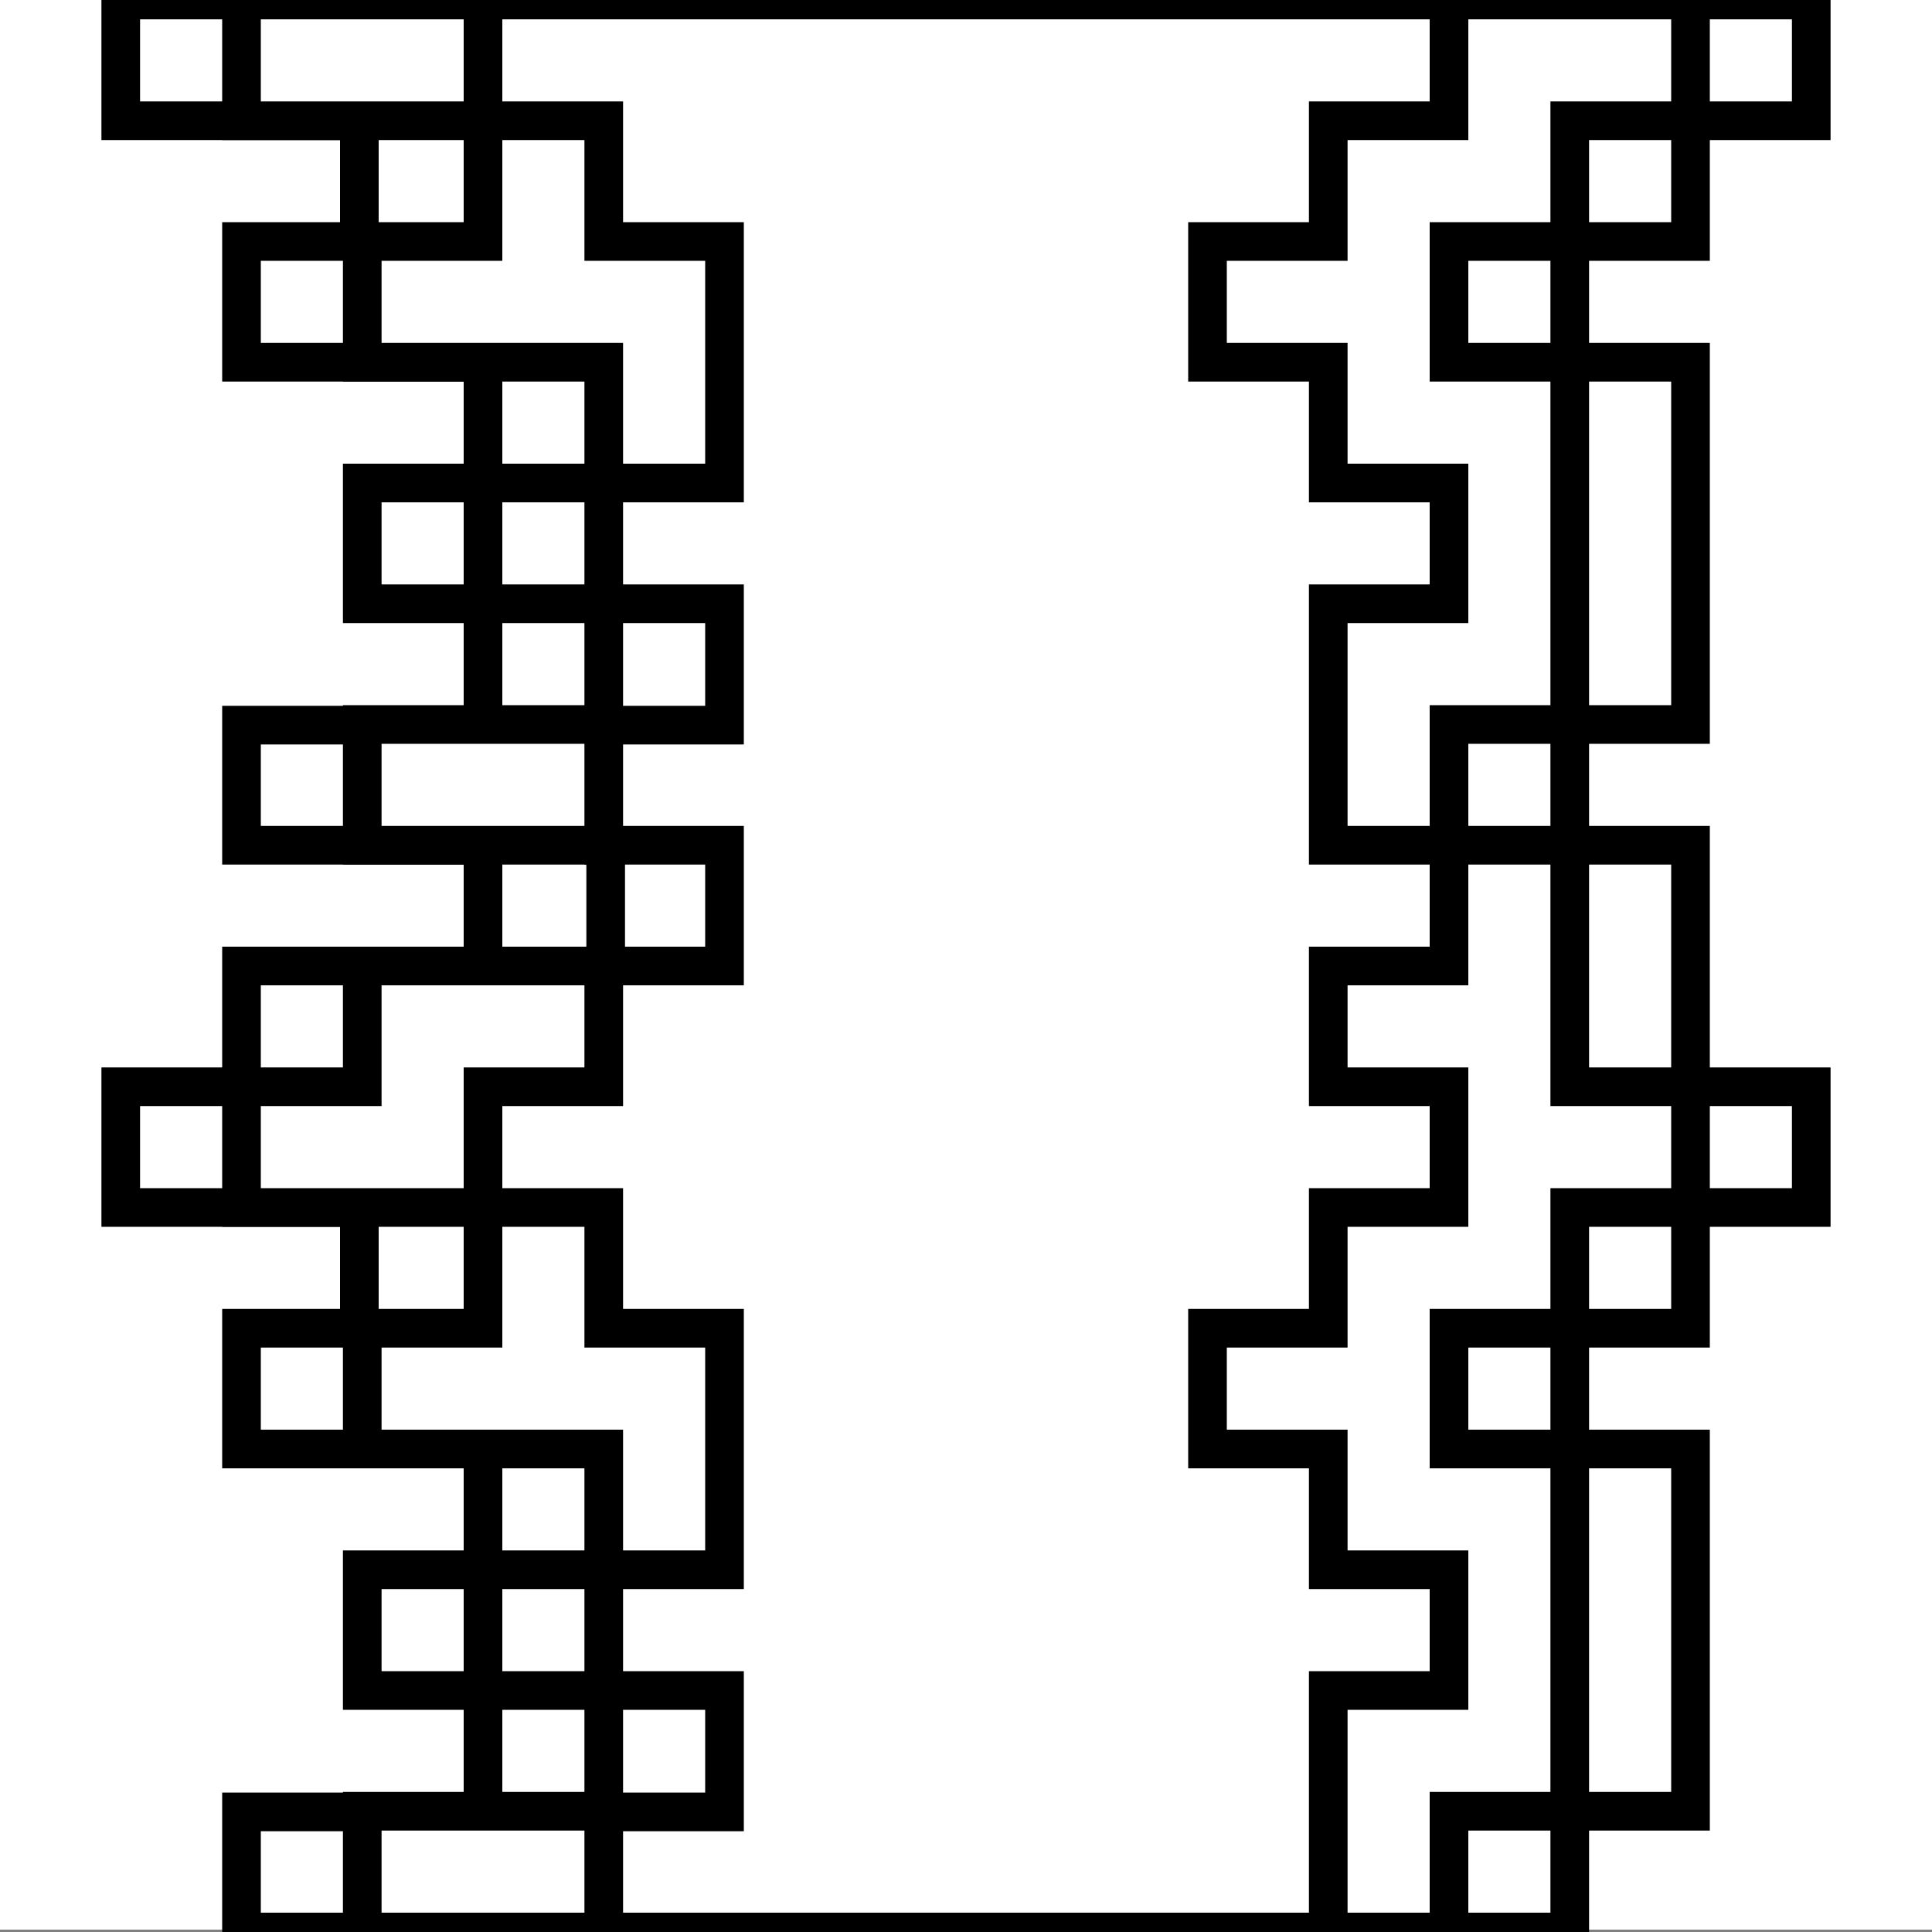 <?xml version="1.0" encoding="utf-8"?>
<!-- Generator: Adobe Illustrator 16.0.0, SVG Export Plug-In . SVG Version: 6.00 Build 0)  -->
<!DOCTYPE svg PUBLIC "-//W3C//DTD SVG 1.1//EN" "http://www.w3.org/Graphics/SVG/1.1/DTD/svg11.dtd">
<svg version="1.1" xmlns="http://www.w3.org/2000/svg" xmlns:xlink="http://www.w3.org/1999/xlink" x="0px" y="0px" width="500px"
	 height="500px" viewBox="0 0 500 500" enable-background="new 0 0 500 500" xml:space="preserve">
<rect x="0" y="0" width="500" height="500" fill="#808080" stroke="none"/>
<g id="Layer_8">
			<rect y="-0.622" fill="#FFFFFF" width="500" height="500"/>
			<polygon fill="#FFFFFF" stroke="#000000" stroke-width="10" stroke-miterlimit="10" points="437.5,62.5 437.5,31.25 
				468.75,31.25 468.75,0 31.25,0 31.25,31.25 93,31.25 93,62.5 62.5,62.5 62.5,93.75 125,93.75 125,125 93.75,125 93.75,156.25 
				125,156.25 125,179.666 125,187.5 125,187.666 62.5,187.666 62.5,218.75 125,218.75 125,250 62.5,250 62.5,281.249 
				31.25,281.249 31.25,312.499 93,312.499 93,343.749 62.5,343.749 62.5,374.999 125,374.999 125,406.249 93.75,406.249 
				93.75,437.499 125,437.499 125,461.25 125,468.749 125,468.917 62.5,468.917 62.5,499.999 406.25,499.999 406.25,473 
				406.25,468.917 406.25,468.749 437.5,468.749 437.5,437.499 437.5,406.249 437.5,374.999 406.25,374.999 406.25,343.749 
				437.5,343.749 437.5,312.499 468.75,312.499 468.75,281.249 437.5,281.249 437.5,250 437.5,218.75 406.25,218.75 406.25,190.333 
				406.25,187.666 406.25,187.5 437.5,187.5 437.5,156.25 437.5,125 437.5,93.75 406.25,93.75 406.25,62.5 			"/>
			<polygon fill="#FFFFFF" stroke="#000000" stroke-width="10" stroke-miterlimit="10" points="406.25,62.5 406.25,31.25 
				437.5,31.25 437.5,0 62.5,0 62.5,31.25 125,31.25 125,62.5 93.75,62.5 93.75,93.75 156.25,93.75 156.25,125 125,125 125,156.25 
				156.25,156.25 156.25,187.5 93.75,187.5 93.75,218.75 156.75,218.75 156.75,250 93.75,250 93.75,281.249 62.5,281.249 
				62.5,312.499 125,312.499 125,343.749 93.75,343.749 93.75,374.999 156.25,374.999 156.25,406.249 125,406.249 125,437.499 
				156.25,437.499 156.25,468.749 93.75,468.749 93.75,499.999 375,499.999 375,468.749 406.25,468.749 406.25,437.499 
				406.25,406.249 406.25,374.999 375,374.999 375,343.749 406.25,343.749 406.25,312.499 437.5,312.499 437.5,281.249 
				406.25,281.249 406.25,250 406.25,218.75 375,218.75 375,187.5 406.25,187.5 406.25,156.25 406.25,125 406.25,93.75 375,93.75 
				375,62.5 			"/>
			<polygon fill="#FFFFFF" stroke="#000000" stroke-width="10" stroke-miterlimit="10" points="343.75,62.5 343.75,31.25 375,31.25 
				375,0 125,0 125,31.25 156.25,31.25 156.25,62.5 187.5,62.5 187.5,93.75 187.5,125 156.25,125 156.25,156.25 187.5,156.25 
				187.5,182.25 187.5,187.5 187.5,187.666 156.25,187.666 156.25,218.75 187.5,218.75 187.5,250 156.25,250 156.25,281.249 
				125,281.249 125,312.499 156.25,312.499 156.25,343.749 187.5,343.749 187.5,374.999 187.5,406.249 156.25,406.249 
				156.25,437.499 187.5,437.499 187.5,460.5 187.5,468.749 187.5,468.917 156.25,468.917 156.25,499.999 343.75,499.999 
				343.75,475.5 343.75,468.917 343.75,468.749 343.75,460.5 343.75,437.499 375,437.499 375,406.249 343.75,406.249 
				343.75,374.999 312.5,374.999 312.5,343.749 343.75,343.749 343.75,312.499 375,312.499 375,281.249 343.75,281.249 343.75,250 
				375,250 375,218.75 343.75,218.75 343.75,189.5 343.75,187.666 343.75,187.5 343.75,182.25 343.75,156.25 375,156.25 375,125 
				343.75,125 343.75,93.75 312.5,93.75 312.5,62.5 			"/>
		</g>
</svg>
